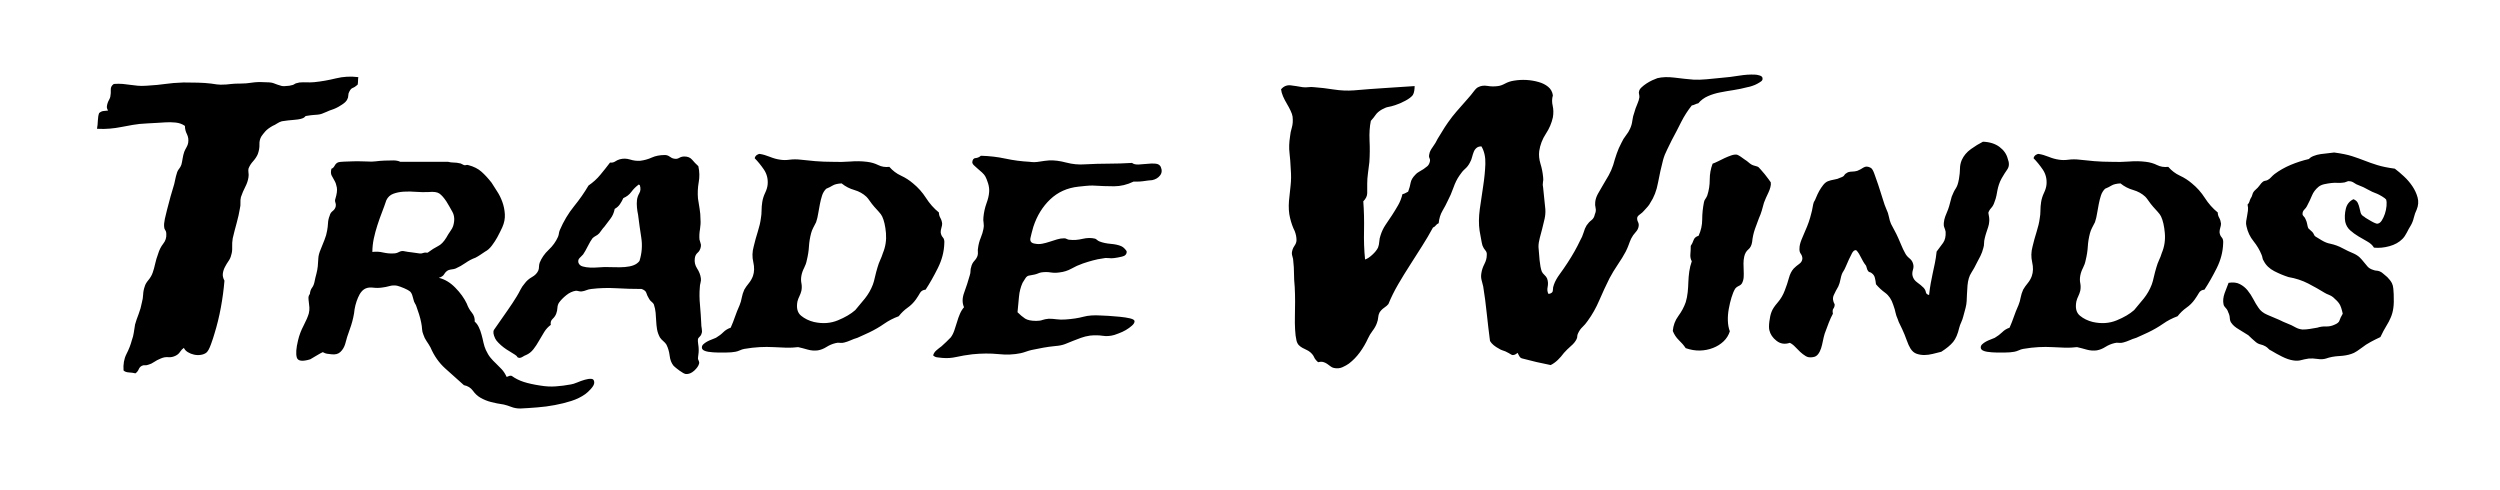 <svg viewBox="0 0 408 80" xmlns="http://www.w3.org/2000/svg"><path d="M58.48 12.59q-.05.29-.05.61t-.06.62q-.47.41-.79.52-.33.12-.56.59-.18.29-.18.64 0 .36-.17.65-.18.41-.85.85-.68.44-.97.56-.35.17-.73.29-.38.12-.73.29-.53.24-.85.35-.33.12-.68.15-.35.03-.76.06-.41.03-1.05.14-.18 0-.24.09t-.23.21q-.18.11-.53.2-.35.09-1.05.15l-.97.09q-.32.03-1.03.14-.41.12-.76.35-.35.24-.76.41-.82.47-1.2.91-.38.44-.62.79-.35.59-.32 1.32.03.73-.26 1.56-.24.58-.76 1.17-.53.58-.77 1.23-.05.29 0 .64.06.35 0 .76-.11.77-.52 1.56-.41.79-.71 1.67-.11.47-.08.93.03.47-.09.94-.18 1.11-.53 2.37-.35 1.26-.64 2.49-.12.71-.09 1.44t-.15 1.26q-.11.53-.44 1-.32.46-.58.96-.27.5-.35 1.06-.09.55.26 1.2-.18 2.17-.59 4.39-.41 2.23-1.05 4.28-.18.65-.56 1.7-.38 1.05-.73 1.35-.35.29-.91.38-.56.09-1.11-.03-.56-.12-1.03-.41t-.64-.7q-.35.23-.62.64-.26.41-.73.64-.59.3-1.2.24-.62-.06-1.26.23-.59.24-1.06.56-.46.32-.93.44-.3.12-.56.09-.26-.03-.5.09-.35.17-.52.58-.18.41-.53.65-.47-.12-1.06-.15-.58-.03-.88-.32-.11-1.53.47-2.67.59-1.14.88-2.25.24-.65.32-1.24l.21-1.34q.23-.82.59-1.73.35-.91.52-1.85.18-.64.21-1.32.03-.67.26-1.31.12-.47.59-1.03t.7-1.2q.23-.64.41-1.47.18-.82.47-1.58.29-.99.85-1.7.56-.7.5-1.58 0-.41-.18-.64-.17-.24-.17-.53-.06-.47.11-1.29.18-.82.35-1.46.3-1.23.59-2.23t.59-1.99q.11-.47.2-.91.09-.44.21-.79.11-.47.38-.79.26-.33.38-.68.11-.41.2-.99.09-.59.27-1.12.17-.41.38-.76.2-.35.26-.7.12-.76-.2-1.41-.33-.64-.33-1.35-.64-.46-1.52-.55-.88-.09-1.7-.03t-1.46.09q-.65.03-1.47.08-1.35.06-2.34.24-1 .17-1.91.35-.9.18-1.84.26-.94.09-2.11.03.12-.64.14-1.37.03-.74.21-1.2.35-.3.7-.33.35-.03.76-.08-.23-.36-.2-.65.03-.29.12-.56.08-.26.23-.52.15-.27.21-.5.11-.59.08-1.17-.03-.59.5-.94.82-.06 1.47 0 .64.06 1.23.15.58.08 1.2.14.61.06 1.43 0 1.88-.11 3.08-.29 1.2-.18 2.96-.24 1.23 0 2.37.03 1.14.03 2.14.15 1.06.18 1.55.18.5 0 .91-.03.41-.03.88-.09.47-.06 1.41-.06.99 0 1.9-.15.91-.14 1.91-.08 1.11 0 1.55.14.44.15.73.27.29.11.65.2.35.09 1.28-.03.65-.11.82-.26.18-.15.83-.27.58-.05 1.17-.02.58.02 1.23-.03 1.76-.18 3.54-.62 1.79-.44 3.66-.2zm6.86 13.82h7.79q.47.12.94.12t.94.12q.17 0 .35.12.18.11.35.17.18.06.35 0 .18-.06.35 0 1.35.35 2.17 1.09.82.73 1.64 1.78.35.59.88 1.38.53.79.88 1.76.35.96.41 2.02.06 1.05-.41 2.11-.12.29-.35.73-.24.44-.47.91-.35.64-.88 1.35-.53.7-1.11.99-.47.3-.79.53-.33.23-.79.47-.82.29-1.62.85-.79.55-1.61.91-.29.11-.61.14-.32.03-.62.15-.41.23-.64.64-.24.41-.88.59 1.46.35 2.69 1.61 1.24 1.26 1.88 2.61.29.82.82 1.46.53.65.47 1.47.41.35.67.91.27.55.44 1.2.18.64.32 1.32.15.67.39 1.2.35.76.76 1.26.41.5.88.93.46.44.93.94.47.5.82 1.26.24-.06.38-.14.15-.09.44-.03.88.64 1.97.99 1.08.35 2.66.59 1.35.23 2.55.14 1.2-.08 2.49-.32.41-.06 1.03-.32.61-.26 1.23-.44.61-.18 1.08-.15.47.03.47.62 0 .41-.53 1-.52.58-.93.87-1 .71-2.29 1.12-1.29.41-2.69.67-1.41.27-2.88.38-1.46.12-2.75.18-.82 0-1.49-.27-.68-.26-1.21-.38-1.17-.17-2.08-.41-.9-.23-1.72-.7-.71-.41-1.23-1.14-.53-.73-1.47-.91-1.52-1.35-3.05-2.73-1.52-1.37-2.4-3.42-.29-.53-.64-1.03-.35-.5-.53-1.08-.18-.41-.21-.88-.02-.47-.14-1.06-.12-.64-.35-1.37-.24-.74-.47-1.38-.06-.18-.18-.35-.11-.18-.17-.35-.12-.35-.24-.85t-.41-.79q-.29-.24-.96-.53-.68-.29-1.15-.41-.64-.12-1.26.06-.61.17-1.14.23-.76.12-1.46.03-.71-.09-1.18.09-.82.29-1.34 1.52-.53 1.23-.65 2.58-.23 1.35-.7 2.61-.47 1.26-.76 2.43-.24.76-.77 1.26-.52.5-1.46.38-.47-.06-.73-.09-.27-.03-.68-.26-.29.12-1.02.56-.73.43-1.03.61-1.93.59-2.19-.29-.27-.88.2-2.81.29-1.24.91-2.41.61-1.17.85-1.99.12-.53.09-.97-.03-.44-.09-.85t-.06-.73q0-.32.23-.61.06-.65.36-1.03.29-.38.41-1.02.11-.59.29-1.23.17-.65.23-1.24.06-.7.09-1.31.03-.62.38-1.44.3-.76.62-1.55t.44-1.55q.11-.59.14-1.21.03-.61.27-1.2.11-.47.49-.76.39-.29.5-.76.06-.35-.06-.64-.11-.3 0-.59.36-1.17.24-1.85-.12-.67-.38-1.11-.27-.44-.47-.85-.21-.41-.03-1.11.29-.06.53-.5.23-.44.64-.56.24-.06.88-.09.65-.02 1.41-.05.76-.03 1.46 0t1.12.03q.46.05 1.17-.03.7-.09 1.46-.12t1.44-.03q.67 0 1.14.23zm-1.11 14.95q.47 0 .9-.24.44-.23.85-.12.59.12 1.18.18.58.06 1.29.18.29.05.58-.06.29-.12.76-.06.94-.7 1.67-1.06.74-.35 1.38-1.4.29-.53.64-1.03.36-.5.47-.85.41-1.35-.11-2.31-.53-.97-1-1.73-.59-.88-1.11-1.26-.53-.38-1.76-.26-1 .05-2.05-.03-1.06-.09-2.02-.03-.97.06-1.73.35t-1.12 1.05q-.29.88-.7 1.94-.41 1.05-.76 2.14-.35 1.08-.59 2.19-.23 1.12-.23 2.17.88-.12 1.76.09.88.2 1.7.15zm31.81-11.08q1.12-.76 1.94-1.76.82-.99 1.58-1.99.47.06.82-.17.35-.24.76-.36.82-.23 1.67.03.85.27 1.67.21 1-.12 1.9-.53.91-.41 2.14-.41.41 0 .77.26.35.27.7.33.47.11.85-.12.38-.23.85-.23.82 0 1.26.52.44.53 1.02 1.06.3 1.34.06 2.63-.23 1.29-.12 2.64.12.88.27 1.7.14.82.14 1.7.06.76-.08 1.61-.15.85-.09 1.67.06.29.17.59.12.29.06.58-.11.65-.52 1-.41.35-.47.94-.12.87.38 1.64.5.76.61 1.58.06.35-.06.76-.11.41-.11.76-.12 1.29.03 2.87.14 1.59.2 2.93 0 .47.09.94t-.03.76q-.06.29-.26.47-.21.18-.33.41-.05.29.03.82.09.53.09 1 0 .41-.06.79-.06.38-.06.67.06.18.15.38.09.21.03.38-.12.53-.79 1.15-.67.61-1.38.55-.35-.06-1.02-.55-.68-.5-.97-.79-.53-.65-.64-1.65-.12-.99-.53-1.81-.18-.29-.5-.56-.32-.26-.56-.61-.35-.65-.47-1.32-.11-.68-.14-1.35-.03-.67-.09-1.35-.06-.67-.29-1.37-.12-.24-.35-.41-.24-.18-.41-.47-.36-.59-.47-1-.12-.41-.77-.64-2.05 0-4.13-.12t-4.07.12q-.47.05-.82.2-.35.15-.82.21-.23 0-.47-.06-.23-.06-.41-.06-.82.12-1.58.73-.76.62-1.17 1.2-.24.35-.27.85-.02.5-.2.97-.18.47-.59.85t-.29.97q-.64.46-1.08 1.17-.44.7-.85 1.43-.41.74-.91 1.38-.5.64-1.2.94-.3.11-.56.29-.26.18-.56.18-.29-.06-.32-.18-.03-.12-.38-.35-.35-.24-.85-.53-.5-.29-.97-.64-.46-.35-.84-.74-.39-.38-.56-.73-.47-.99-.18-1.43.3-.44.76-1.09.65-.93 1.47-2.11.82-1.17 1.46-2.22.36-.59.62-1.12.26-.52.67-.99.47-.65 1.2-1.06.74-.41 1.03-1.05.12-.29.12-.62 0-.32.11-.67.47-1.17 1.47-2.11t1.52-2.11q.12-.29.15-.56.03-.26.15-.55.93-2.17 2.31-3.87 1.38-1.7 2.37-3.4zm8.38-.06l-.17-.11q-.71.52-1.21 1.2-.49.67-1.31 1.02-.24.53-.56 1-.32.47-.85.76-.18.94-.7 1.61-.53.68-1 1.32-.23.23-.41.5-.17.26-.41.55-.29.3-.59.44-.29.15-.52.38-.35.47-.76 1.29-.41.82-.77 1.35-.29.29-.58.59-.29.29-.18.76.18.47.71.61.52.15 1.2.18.67.03 1.32-.03.64-.06 1.05-.06.82 0 1.67.03t1.64-.03q.79-.06 1.41-.29.61-.24.96-.7.59-1.88.3-3.78-.3-1.91-.53-3.78-.12-.53-.18-1.17-.06-.65 0-1.18.06-.58.38-1.14.33-.56.09-1.32zm14.83 23.26q.41-.93.7-1.78t.76-1.91q.24-.58.35-1.23.12-.64.41-1.29.3-.52.74-1.05.43-.53.67-1.17.35-1 .06-2.26-.3-1.26.06-2.55.29-1.23.67-2.43.38-1.2.5-2.14.12-.64.12-1.32 0-.67.11-1.37.12-.77.47-1.5t.41-1.37q.12-1.35-.61-2.44-.74-1.08-1.5-1.84.06-.35.38-.56.33-.2.5-.14.7.11 1.58.46.88.36 1.7.47.71.12 1.55 0 .85-.11 1.79 0 1 .12 2.4.24 1.41.11 2.76.11 1.52.06 2.93-.05 1.4-.12 2.75.05 1 .12 1.82.53.82.41 1.81.29.82.94 1.91 1.44 1.08.5 1.96 1.26 1.23 1 2.11 2.37.88 1.38 2.11 2.38 0 .46.23.87.24.41.3.94 0 .3-.12.68-.12.38-.12.73.06.53.36.85.29.32.23.96-.06 2.06-1.06 4.05-.99 1.99-1.99 3.51-.64.06-.91.53-.26.47-.67 1.06-.59.82-1.38 1.37-.79.56-1.43 1.38-1.29.47-2.38 1.23-1.08.76-2.43 1.41-.47.23-.96.44-.5.2-.97.44-.59.17-1.11.41-.53.23-1 .35-.35.11-.73.06-.38-.06-.73.05-.77.18-1.47.62t-1.41.56q-.82.11-1.64-.12-.82-.24-1.58-.41-.99.12-1.99.09t-2.05-.09q-1.06-.06-2.23 0t-2.52.29q-.35.06-.73.24-.38.17-.73.23-.65.12-1.44.12h-1.49q-.29 0-.7-.03-.42-.03-.8-.09-.38-.06-.67-.2-.29-.15-.35-.39-.06-.35.2-.61.27-.26.65-.47.38-.2.79-.35.41-.15.64-.26.71-.42 1.2-.91.5-.5 1.21-.74zm15.58-22.67q-.47.47-.67 1.11-.21.65-.35 1.38-.15.73-.27 1.49-.11.76-.35 1.47-.23.47-.47.91-.23.44-.35.9-.29 1.12-.35 2.17-.06 1.06-.35 2.23-.12.64-.44 1.26-.32.61-.44 1.26-.12.64 0 1.23.12.58 0 1.23-.12.47-.32.88-.21.41-.33.88-.29 1.58.59 2.31.88.73 2.11 1.03 2.11.47 3.9-.27 1.78-.73 2.84-1.67.76-.88 1.58-1.9.82-1.03 1.29-2.26.18-.47.35-1.26.18-.79.41-1.55.18-.64.44-1.2.26-.56.44-1.14.64-1.53.5-3.26-.15-1.72-.62-2.72-.17-.35-.55-.76-.38-.41-.74-.82-.41-.47-.73-.94t-.56-.7q-.82-.76-1.96-1.09-1.14-.32-2.08-1.08-.99.06-1.46.35t-1.06.53zm50.16-1.17q-1.58.76-3.17.76-1.58 0-3.51-.12-.53 0-1.14.06-.62.06-1.15.12-2.75.29-4.63 2.08-1.87 1.78-2.75 4.48-.29 1-.47 1.82-.17.82.76.93.59.12 1.18 0 .58-.11 1.2-.32.61-.2 1.2-.38.58-.18 1.17-.18.23 0 .44.12.2.12.44.12.99.12 2.11-.15 1.11-.26 2.05-.03.17.06.32.21.15.14.44.26.76.29 1.82.38 1.05.09 1.7.38.29.12.58.44.3.33.3.44 0 .65-.77.82-.76.18-1.29.24-.46.06-.93 0-.47-.06-.94.06-.82.11-1.58.32-.76.2-1.64.5-1 .35-1.88.85-.88.49-1.93.61-.76.12-1.47 0-.7-.12-1.52 0-.29.06-.56.18-.26.11-.55.17-.53.12-.79.15-.27.03-.41.15-.15.11-.3.35-.14.23-.44.7-.47 1.05-.58 2.26-.12 1.2-.24 2.54.65.65 1.23 1.03.59.38 1.82.38.64 0 1.02-.15.39-.14 1.03-.2.64 0 1.29.09.64.09 1.46.03 1.7-.12 2.88-.44 1.17-.32 2.87-.21.35 0 1.26.06.9.06 1.84.15.94.09 1.67.26.73.18.73.47 0 .35-.44.73-.43.38-.99.71-.56.32-1.11.52-.56.21-.74.27-.99.29-1.93.14-.94-.14-2.05-.03-.82.12-1.47.36-.64.23-1.29.49-.64.27-1.31.53-.68.26-1.56.32-1.17.12-1.99.27-.82.14-1.93.38-.47.11-.88.26-.41.15-.88.26-1.7.36-3.66.15-1.97-.2-4.25.03-1.47.18-2.61.44t-2.31.15q-.41-.06-.79-.09-.38-.03-.68-.32.12-.47.53-.82.41-.36.82-.65.41-.35.79-.73l.73-.73q.36-.47.59-1.15.23-.67.44-1.37.2-.71.47-1.32.26-.62.67-1.09-.47-1.05.03-2.4.5-1.35.91-2.81.12-.35.12-.7t.11-.65q.12-.58.53-1.02.41-.44.53-.91.06-.29.03-.59-.03-.29.03-.58.11-.88.44-1.67.32-.79.44-1.44.11-.47.03-.97-.09-.49-.03-.96.11-1.17.49-2.23.39-1.05.44-1.87.06-.65-.17-1.41-.24-.76-.47-1.17-.18-.3-.53-.62-.35-.32-.7-.61-.35-.3-.62-.56-.26-.26-.26-.5.06-.64.53-.67.47-.03.88-.38 2.11.06 4.01.47t3.95.52q.77.12 1.59-.03.82-.14 1.58-.2 1.23-.06 2.78.35 1.55.41 3.08.29 2.05-.11 3.87-.11 1.81 0 3.8-.12.36.29 1.06.26.7-.03 1.43-.11.74-.09 1.35-.03.62.06.85.52.35.82-.12 1.41-.46.59-1.28.76-.24 0-.65.06-.41.06-.88.12-.47.06-.91.06h-.61zm92.17-12.78q-.3.06-.53.18-.24.12-.53.17-.99 1.24-1.73 2.7-.73 1.47-1.55 2.99-.29.64-.73 1.49t-.68 1.73q-.46 1.76-.82 3.69-.35 1.94-1.29 3.34-.11.24-.41.59-.29.35-.58.64-.24.3-.65.59-.41.29-.46.53-.06.35.11.7.18.35.12.7-.06.53-.5 1t-.73 1.05q-.24.53-.41 1.03-.18.5-.47 1.08-.53 1-1.29 2.11-.76 1.12-1.35 2.23-.88 1.76-1.67 3.6-.79 1.85-1.9 3.37-.41.59-.85 1-.44.41-.73 1.05-.12.24-.12.47 0 .24-.12.47-.29.59-.91 1.11-.61.53-1.14 1.12-.47.64-1.02 1.17-.56.53-1.15.82-1.23-.24-2.34-.5-1.11-.26-2.23-.56-.35-.06-.52-.35-.18-.29-.3-.58-.64.52-1.02.29-.38-.24-.97-.53-.29-.12-.56-.2-.26-.09-.43-.21-1.12-.58-1.53-1.29-.29-2.22-.53-4.48-.23-2.26-.58-4.42-.12-.53-.27-1.06-.14-.53-.02-1.17.11-.7.49-1.44.38-.73.38-1.43.06-.47-.23-.79-.29-.32-.47-.79-.12-.41-.23-1.09-.12-.67-.24-1.32-.23-1.58.03-3.51.27-1.94.56-3.81.29-1.88.35-3.57.06-1.7-.64-2.88-.53 0-.82.27-.3.26-.44.64-.15.38-.27.85-.11.47-.35.88-.29.59-.79 1.03-.5.44-.91 1.08-.58.82-.99 1.99-.41 1.17-.94 2.17-.35.76-.85 1.61-.5.85-.62 2.02-.29.12-.47.36-.17.23-.46.35-.82 1.52-1.79 3.04-.97 1.53-1.96 3.08-1 1.55-1.94 3.16-.94 1.62-1.58 3.2-.23.29-.7.61t-.76.79q-.18.36-.21.79-.03.44-.21.91-.23.65-.7 1.26-.47.62-.76 1.26-.53 1.17-1.32 2.26-.79 1.08-1.79 1.84-.41.3-1.05.59-.64.29-1.41.12-.29-.06-.55-.27-.27-.2-.56-.41-.29-.2-.64-.29-.36-.09-.82.03-.47-.41-.65-.82-.17-.41-.64-.82-.3-.24-.62-.38-.32-.15-.64-.32-.33-.18-.59-.44-.26-.27-.38-.74-.18-.76-.23-1.81-.06-1.06-.03-2.2.03-1.14.03-2.34t-.06-2.38q-.12-1.23-.12-2.25 0-1.03-.12-2.02 0-.3-.11-.65-.12-.35-.12-.64.06-.65.41-1.15.35-.49.35-.96 0-.71-.29-1.47-.47-.93-.76-2.14-.3-1.2-.18-2.78.12-1.17.26-2.46.15-1.29.03-2.75-.06-1.41-.2-2.61-.15-1.2.09-2.73.05-.64.29-1.43.23-.79.12-1.79-.06-.41-.33-.97-.26-.55-.61-1.14-.35-.58-.62-1.2-.26-.61-.32-1.14.64-.76 1.58-.65.94.12 1.94.3.46.06.93 0 .47-.06.94 0 1.52.11 3.22.38 1.7.26 3.28.14 2.64-.23 5.04-.38 2.41-.14 4.87-.32 0 .35-.06.76-.06.41-.24.71-.35.46-1.23.93-.88.47-1.64.71-.7.23-1.11.29-.41.06-1.05.41-.71.41-1.03.88-.32.47-.79.99-.29 1.41-.21 3.2.09 1.78-.03 3.54-.11.94-.23 1.82-.12.88-.12 1.7v1.52q0 .7-.64 1.35.17 2.28.12 4.75-.06 2.46.17 4.74.53-.17 1.17-.76.65-.59.94-1.17.18-.47.21-1t.2-.99q.29-.94.82-1.73l1.06-1.58q.52-.8.99-1.62.47-.82.71-1.81.29-.06.49-.18.21-.12.44-.23.3-.82.41-1.47.12-.64.76-1.29.24-.29.62-.49.38-.21.73-.44.35-.24.62-.47.26-.24.38-.65.12-.35-.03-.64-.15-.29-.03-.7.06-.47.56-1.15.49-.67.79-1.32.7-1.17 1.17-1.9t1.23-1.73q.76-.94 1.29-1.52.53-.59 1.29-1.47.47-.52.91-1.11.44-.59.73-.7.64-.35 1.49-.21.85.15 1.73.03.53-.06 1.17-.41.65-.35 1.41-.47 1-.17 2.05-.12 1.05.06 1.99.33.94.26 1.58.79.65.53.77 1.4-.24.82-.03 1.7.2.88.03 1.88-.3 1.4-1.15 2.69-.85 1.29-1.08 2.82-.12.99.2 2.05.33 1.05.44 2.22.06.41-.03.82-.08.41.03.88.18 1.7.36 3.52.05.76-.12 1.55-.18.79-.38 1.58-.21.79-.41 1.56-.21.76-.21 1.46.06 1 .18 2.17t.35 1.82q.12.29.44.58t.44.59q.23.64.09 1.34-.15.71.14 1.18.71-.12.71-.62t.17-.91q.29-.82.94-1.7.64-.87 1.29-1.87 1.23-1.88 2.05-3.63.35-.59.56-1.29.2-.71.49-1.17.36-.53.79-.85.44-.33.56-.97.24-.53.12-1.03-.12-.49-.06-.96.06-.65.44-1.35.38-.7.85-1.47.47-.76.91-1.55.44-.79.73-1.67.29-1.05.59-1.9.29-.85.76-1.73.29-.65.73-1.2.44-.56.67-1.09.3-.64.38-1.34.09-.71.33-1.35.17-.65.47-1.32.29-.67.35-1.14 0-.3-.06-.53-.06-.23 0-.41.06-.35.41-.67.35-.33.79-.62.44-.29.94-.53.5-.23.85-.35 1.17-.29 2.81-.09 1.64.21 3.1.33.88.05 2.11-.06l2.46-.24q1.41-.11 2.85-.35 1.43-.23 2.6-.17.3 0 .77.14.46.15.46.44.06.29-.2.5-.26.2-.65.41-.38.21-.82.35-.43.15-.79.21-1.11.29-2.25.47-1.14.17-2.2.38-1.05.2-1.99.61t-1.58 1.17zM273 54.01q.11-1.35.9-2.43.8-1.08 1.21-2.26.23-.76.32-1.61.09-.85.11-1.7.03-.85.15-1.7t.41-1.67q-.29-.52-.23-1.17.06-.64.06-1.34.29-.42.46-.94.18-.53.82-.71.59-1.28.59-2.66 0-1.38.29-2.84.06-.3.24-.53.17-.24.29-.53.41-1.23.41-2.61 0-1.37.47-2.6.35-.12.88-.38.53-.27 1.08-.53.56-.26 1.09-.44.52-.18.93-.12.3.12.59.32.29.21.7.5.3.18.56.41.26.24.56.41.23.12.61.21t.5.2q.06.06.38.41t.65.76l.61.8q.29.38.35.49.06.36-.06.79-.11.44-.32.88-.2.44-.41.88-.2.44-.32.79l-.35 1.26q-.18.62-.47 1.26-.29.77-.65 1.76-.35 1-.46 2.11-.12.82-.62 1.23-.5.41-.67 1.17-.12.53-.12 1.12 0 .58.03 1.14.03.56 0 1.08-.03.53-.27 1-.17.29-.52.44-.35.14-.59.44-.35.58-.61 1.46-.27.88-.44 1.85-.18.97-.15 1.93.03.97.32 1.73-.29.94-1.02 1.64-.74.7-1.73 1.08-1 .39-2.14.42-1.14.02-2.31-.39-.47-.7-1.12-1.31-.64-.62-.99-1.5zm19.1 1.94q-1.23.41-2.17-.33-.94-.73-1.17-1.73-.12-.46 0-1.43t.35-1.55q.23-.65 1-1.53.76-.88 1.17-1.99.41-1.05.67-2.02.26-.97.79-1.55.41-.41.88-.74.47-.32.53-.85 0-.46-.27-.82-.26-.35-.2-.93 0-.53.32-1.35.32-.82.62-1.47.64-1.4.99-2.87.12-.41.21-.96.09-.56.2-.85.18-.24.38-.77.21-.52.5-1.05.3-.53.65-.97.35-.44.76-.61.47-.18 1.02-.27.56-.08 1.03-.32.53-.17.64-.41.12-.23.59-.47.35-.11.73-.11t.79-.12q.47-.18 1-.53.53-.35 1.23.06.29.18.59 1.05.29.88.58 1.65.12.41.32.99.21.59.38 1.2.18.62.36 1.12.17.49.29.73.29.58.41 1.23.12.64.35 1.17.29.59.59 1.11.29.53.58 1.18.3.64.53 1.23.23.58.59 1.23.23.47.7.85t.59.85q.17.46 0 1.02-.18.56-.06 1.03.17.64.76 1.05.58.41 1.05.88.3.35.35.7.06.36.53.47.12-1.11.27-1.93.14-.82.32-1.61.17-.79.35-1.64.18-.85.29-1.91.59-.76 1.06-1.43.47-.68.41-1.79-.06-.35-.21-.7-.14-.35-.09-.76.06-.59.24-1.06.17-.47.47-1.17.17-.47.29-.97.12-.5.29-1.08.18-.47.33-.76.14-.3.32-.56.17-.26.29-.59.12-.32.24-.96.17-1 .17-1.7 0-.71.29-1.41.47-1.05 1.5-1.79 1.02-.73 1.96-1.2 1.64.06 2.7.85 1.05.79 1.34 1.91.41 1.05-.05 1.73-.47.67-.94 1.49-.29.53-.44 1-.15.46-.24.9-.08.44-.17.91-.09.47-.32 1.06-.18.58-.53.96-.35.38-.47.79.18.82.15 1.35-.03.53-.18.97-.15.44-.29.88-.15.44-.27.96-.11.41-.11.82 0 .42-.12.77-.18.7-.47 1.29-.29.58-.58 1.11-.42.88-.91 1.64-.5.76-.62 2.05-.06.82-.09 1.44-.03.61-.05 1.14-.03.53-.18 1.11-.15.59-.38 1.41-.12.47-.32.91-.21.44-.33.9-.35 1.53-.99 2.32-.65.79-1.94 1.61-.7.18-1.4.35-.71.18-1.38.18-.67 0-1.26-.21-.58-.2-.99-.85-.3-.47-.62-1.37-.32-.91-.73-1.79-.18-.41-.38-.79-.21-.38-.33-.79-.29-.65-.38-1.12-.08-.47-.38-1.29-.41-1.28-1.29-1.93-.88-.64-1.52-1.41-.06-.58-.18-1.05-.11-.47-.52-.76-.12-.12-.3-.15-.17-.03-.29-.2-.17-.24-.23-.56-.06-.32-.24-.5-.11-.12-.35-.53-.23-.41-.44-.82-.2-.41-.44-.73-.23-.32-.35-.26-.29 0-.56.47-.26.47-.52 1.05-.27.59-.5 1.14-.24.56-.41.8-.29.41-.44 1.2-.15.79-.38 1.26-.41.7-.73 1.4-.33.71.14 1.53 0 .41-.2.67-.21.26-.09.85-.35.64-.67 1.46-.33.82-.68 1.82-.17.59-.29 1.2-.12.62-.29 1.17-.18.56-.5.97-.32.41-.85.47-.71.12-1.17-.18-.47-.29-.88-.67-.41-.38-.82-.82-.41-.44-.88-.67zm35.86-2.47q.41-.93.7-1.78t.76-1.91q.24-.58.35-1.23.12-.64.41-1.29.3-.52.74-1.05t.67-1.17q.35-1 .06-2.26-.29-1.26.06-2.55.29-1.23.67-2.43.38-1.2.5-2.14.12-.64.12-1.32 0-.67.11-1.37.12-.77.47-1.5t.41-1.37q.12-1.35-.61-2.44-.74-1.08-1.5-1.84.06-.35.38-.56.33-.2.5-.14.7.11 1.58.46.88.36 1.7.47.71.12 1.56 0 .85-.11 1.78 0 1 .12 2.41.24 1.4.11 2.75.11 1.52.06 2.93-.05 1.41-.12 2.75.05 1 .12 1.82.53.82.41 1.82.29.82.94 1.9 1.44t1.96 1.26q1.23 1 2.11 2.37.88 1.38 2.11 2.38 0 .46.24.87.23.41.29.94 0 .3-.12.68-.12.38-.12.73.06.53.36.85.29.32.23.96-.06 2.06-1.05 4.05-1 1.99-2 3.51-.64.06-.9.53-.27.47-.68 1.06-.58.82-1.38 1.37-.79.56-1.43 1.38-1.29.47-2.37 1.23-1.09.76-2.44 1.41-.46.23-.96.44-.5.2-.97.44-.59.17-1.11.41-.53.23-1 .35-.35.11-.73.06-.38-.06-.73.05-.77.18-1.47.62t-1.4.56q-.82.11-1.65-.12-.82-.24-1.58-.41-.99.12-1.99.09t-2.05-.09q-1.05-.06-2.23 0-1.17.06-2.52.29-.35.06-.73.24-.38.17-.73.23-.65.12-1.44.12h-1.49q-.29 0-.7-.03t-.8-.09q-.38-.06-.67-.2-.29-.15-.35-.39-.06-.35.2-.61.27-.26.65-.47.38-.2.79-.35.41-.15.64-.26.71-.42 1.21-.91.49-.5 1.2-.74zm15.58-22.67q-.47.47-.67 1.11-.21.65-.35 1.38-.15.73-.27 1.49-.11.76-.35 1.47-.23.47-.47.91-.23.44-.35.9-.29 1.12-.35 2.17-.06 1.06-.35 2.23-.12.64-.44 1.26-.32.61-.44 1.26-.12.64 0 1.23.12.58 0 1.23-.12.47-.32.88-.21.41-.32.88-.3 1.58.58 2.31.88.73 2.11 1.03 2.11.47 3.9-.27 1.78-.73 2.84-1.67.76-.88 1.58-1.9.82-1.03 1.29-2.26.18-.47.35-1.26.18-.79.41-1.55.18-.64.44-1.2.27-.56.44-1.14.65-1.53.5-3.26-.15-1.72-.62-2.72-.17-.35-.55-.76-.38-.41-.74-.82-.41-.47-.73-.94t-.55-.7q-.82-.76-1.97-1.09-1.14-.32-2.08-1.08-.99.06-1.46.35t-1.06.53zm40.55 1.7q.53.23.7.61.18.38.27.79.08.41.2.82.12.41.59.65.11.12.41.29.29.18.64.38.35.21.68.35.32.15.49.09.36-.06.65-.53.29-.46.5-1.08.2-.61.26-1.26.06-.64-.06-1.05-.12-.18-.64-.5-.53-.32-.82-.44-.82-.29-1.53-.7-.7-.41-1.52-.71-.35-.11-.73-.38-.38-.26-.73-.26-.24-.06-.53.09-.29.14-.59.14-.35.06-.85.03t-1.02.03q-.53.06-1.09.18-.55.11-.96.41-.77.64-1.09 1.43-.32.79-.85 1.79-.11.23-.41.53-.29.29-.29.7 0 .23.2.41.21.18.33.53.17.35.23.73t.18.67q.17.18.35.33.17.14.29.26.18.18.27.41.08.23.26.35.29.18 1.02.62.74.44 1.38.55 1.11.24 2.02.74.91.49 1.79.85.64.29 1.03.67.38.38.67.76.29.38.61.73.33.36.91.53.3.12.53.12.23 0 .53.12.29.11.58.38.3.26.65.55.23.24.44.5.2.26.32.5.18.35.23.91.06.55.06.91.06 1.4-.06 2.22-.11.82-.41 1.53-.29.7-.73 1.4t-.97 1.82q-.76.35-1.58.79-.82.44-1.4.91-.3.23-.82.58-.53.35-.94.47-.82.29-1.99.35-1.18.06-2.17.41-.59.18-1.38.06-.79-.12-1.43-.06-.77.12-1.29.27-.53.14-1.23.03-.82-.12-1.82-.62t-1.76-.97q-.29-.11-.47-.32-.17-.2-.47-.38-.41-.23-.82-.32t-.76-.38q-.35-.29-.64-.56-.3-.26-.59-.56-.7-.46-1.55-.96-.85-.5-1.2-1.03-.24-.29-.27-.79-.02-.5-.26-.97-.12-.41-.41-.7t-.35-.58q-.18-.82.17-1.82.36-1 .65-1.7 1.11-.18 1.84.21.74.38 1.26 1.02.53.65.94 1.44.41.79.82 1.37.47.76 1.47 1.18.99.41 1.93.82.35.17.67.32.33.14.62.26.76.29 1.32.62.56.32 1.2.38.59 0 1.14-.09.56-.09 1.26-.21.71-.23 1.41-.2t1.35-.26q.76-.3.87-.71.12-.41.53-1.11-.23-1.11-.53-1.58-.29-.47-1.05-1.12-.29-.23-.67-.38-.38-.14-.68-.32-1.23-.76-2.69-1.52-1.47-.76-3.23-1.06-1.11-.35-2.31-.96-1.2-.62-1.73-1.67-.17-.24-.2-.47-.03-.24-.15-.53-.47-1.17-1.32-2.23-.85-1.05-1.14-2.4-.12-.41-.06-.85t.15-.85q.08-.41.14-.88.06-.47-.06-.99.24-.24.3-.47.06-.24.17-.47.24-.35.33-.73.08-.38.49-.74.41-.35.68-.73.26-.38.55-.61.18-.12.41-.15.24-.03.41-.15.3-.17.53-.44.24-.26.53-.49 1.17-.88 2.64-1.5 1.46-.61 2.98-.96.24-.3.77-.5.52-.21 1.14-.3.61-.08 1.2-.14.59-.06 1-.12 1.81.24 2.9.59 1.08.35 2.05.73.96.38 2.08.73 1.11.35 2.87.59.7.52 1.49 1.26.79.73 1.38 1.61.59.88.85 1.84.26.97-.15 1.97-.29.58-.47 1.32-.17.73-.52 1.31-.3.47-.62 1.12-.32.64-.73 1.05-.82.82-2.11 1.17-1.29.36-2.52.24-.35-.59-1.08-1-.74-.41-1.47-.85t-1.35-.99q-.61-.56-.79-1.38-.17-1 .09-2.11.26-1.11 1.26-1.58z"/></svg>